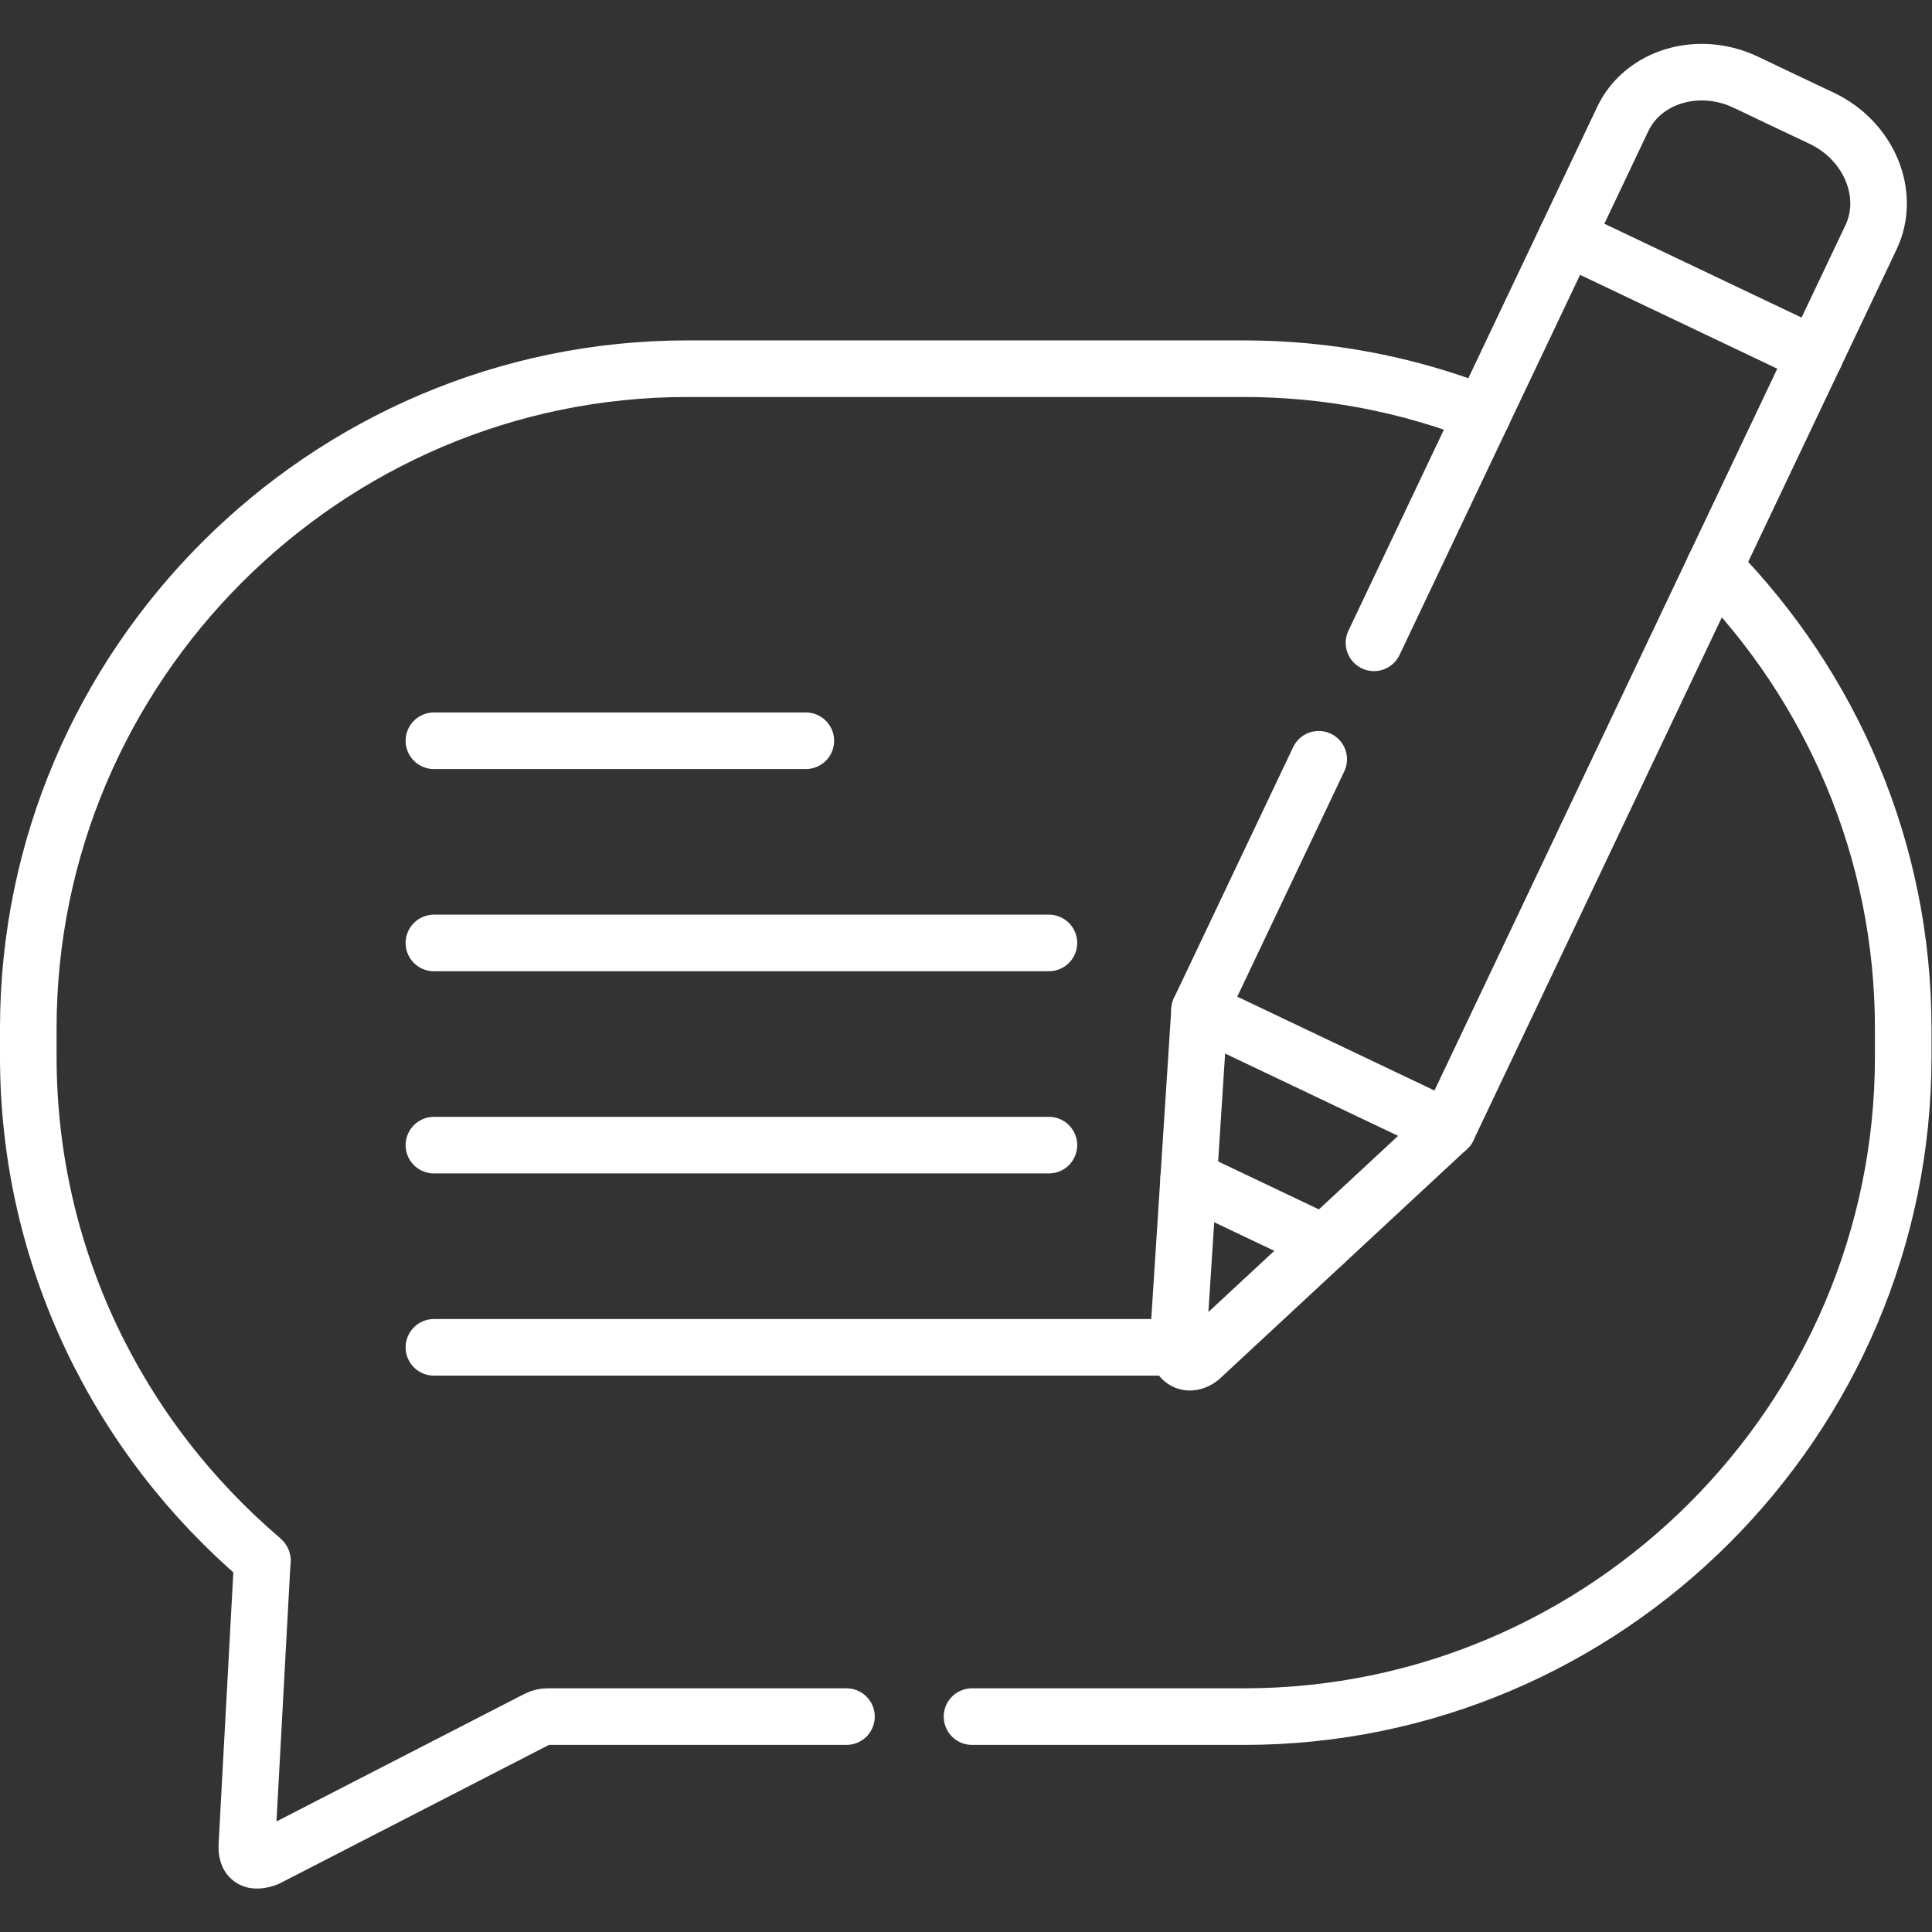<?xml version="1.0" encoding="UTF-8" standalone="no"?>
<!-- Created with Inkscape (http://www.inkscape.org/) -->

<svg
   version="1.1"
   id="svg537"
   xml:space="preserve"
   width="682.667"
   height="682.667"
   viewBox="0 0 682.667 682.667"
   xmlns="http://www.w3.org/2000/svg"
   xmlns:svg="http://www.w3.org/2000/svg"><rect x="0" y="0" width="682.667" height="682.667" fill="#333333" stroke="none"/><defs
     id="defs541"><clipPath
       clipPathUnits="userSpaceOnUse"
       id="clipPath579"><path
         d="M 0,512 H 512 V 0 H 0 Z"
         id="path577" /></clipPath></defs><g
     id="g543"
     transform="matrix(1.333,0,0,-1.333,0,682.667)"><g
       id="g545"
       transform="translate(115.019,208.579)"><path
         d="M 0,0 H 163.021"
         style="fill:none;stroke:white;stroke-width:15;stroke-linecap:round;stroke-linejoin:round;stroke-miterlimit:10;stroke-dasharray:none;stroke-opacity:1"
         id="path547" /></g><g
       id="g549"
       transform="translate(115.019,154.982)"><path
         d="M 0,0 H 197.178"
         style="fill:none;stroke:white;stroke-width:15;stroke-linecap:round;stroke-linejoin:round;stroke-miterlimit:10;stroke-dasharray:none;stroke-opacity:1"
         id="path551" /></g><g
       id="g553"
       transform="translate(115.019,262.175)"><path
         d="M 0,0 H 163.021"
         style="fill:none;stroke:white;stroke-width:15;stroke-linecap:round;stroke-linejoin:round;stroke-miterlimit:10;stroke-dasharray:none;stroke-opacity:1"
         id="path555" /></g><g
       id="g557"
       transform="translate(115.019,315.772)"><path
         d="M 0,0 H 98.589"
         style="fill:none;stroke:white;stroke-width:15;stroke-linecap:round;stroke-linejoin:round;stroke-miterlimit:10;stroke-dasharray:none;stroke-opacity:1"
         id="path559" /></g><g
       id="g561"
       transform="translate(383.8,213.062)"><path
         d="M 0,0 -65.821,31.324"
         style="fill:none;stroke:white;stroke-width:15;stroke-linecap:round;stroke-linejoin:round;stroke-miterlimit:10;stroke-dasharray:none;stroke-opacity:1"
         id="path563" /></g><g
       id="g565"
       transform="translate(415.293,449.267)"><path
         d="M 0,0 65.821,-31.324"
         style="fill:none;stroke:white;stroke-width:15;stroke-linecap:round;stroke-linejoin:round;stroke-miterlimit:10;stroke-dasharray:none;stroke-opacity:1"
         id="path567" /></g><g
       id="g569"
       transform="translate(350.975,182.589)"><path
         d="M 0,0 -35.887,17.081"
         style="fill:none;stroke:white;stroke-width:15;stroke-linecap:round;stroke-linejoin:round;stroke-miterlimit:10;stroke-dasharray:none;stroke-opacity:1"
         id="path571" /></g><g
       id="g573"><g
         id="g575"
         clip-path="url(#clipPath579)"><g
           id="g581"
           transform="translate(224.379,57.096)"><path
             d="m 0,0 h -42.18 -34.894 c -3.742,0 -3.317,0.142 -6.634,-1.561 l -69.874,-35.948 c -3.741,-1.39 -5.556,-0.341 -5.357,3.489 l 4.054,74.678 c 0.085,0.596 0.226,0.681 -0.171,1.022 -37.757,32.146 -61.823,79.983 -61.823,133.183 v 7.575 c 0,96.185 78.605,174.863 174.699,174.863 h 147.601 c 22.28,0 43.625,-4.228 63.269,-11.945 m 61.342,-40.687 c 30.926,-31.607 50.089,-74.791 50.089,-122.231 v -7.575 C 280.121,78.678 201.487,0 105.421,0 H 33.279"
             style="fill:none;stroke:white;stroke-width:15;stroke-linecap:round;stroke-linejoin:round;stroke-miterlimit:10;stroke-dasharray:none;stroke-opacity:1"
             id="path583" /></g><g
           id="g585"
           transform="translate(364.213,341.733)"><path
             d="m 0,0 65.934,138.829 c 5.386,11.349 20.098,15.747 32.655,9.76 l 10.063,-4.795 10.063,-4.766 c 12.558,-5.987 18.426,-20.174 13.04,-31.523 L 19.587,-128.671 -46.035,-189.617 c -2.891,-2.27 -5.924,-0.822 -5.981,2.866 l 5.783,89.403 31.578,66.478"
             style="fill:none;stroke:white;stroke-width:15;stroke-linecap:round;stroke-linejoin:round;stroke-miterlimit:10;stroke-dasharray:none;stroke-opacity:1"
             id="path587" /></g></g></g></g></svg>
